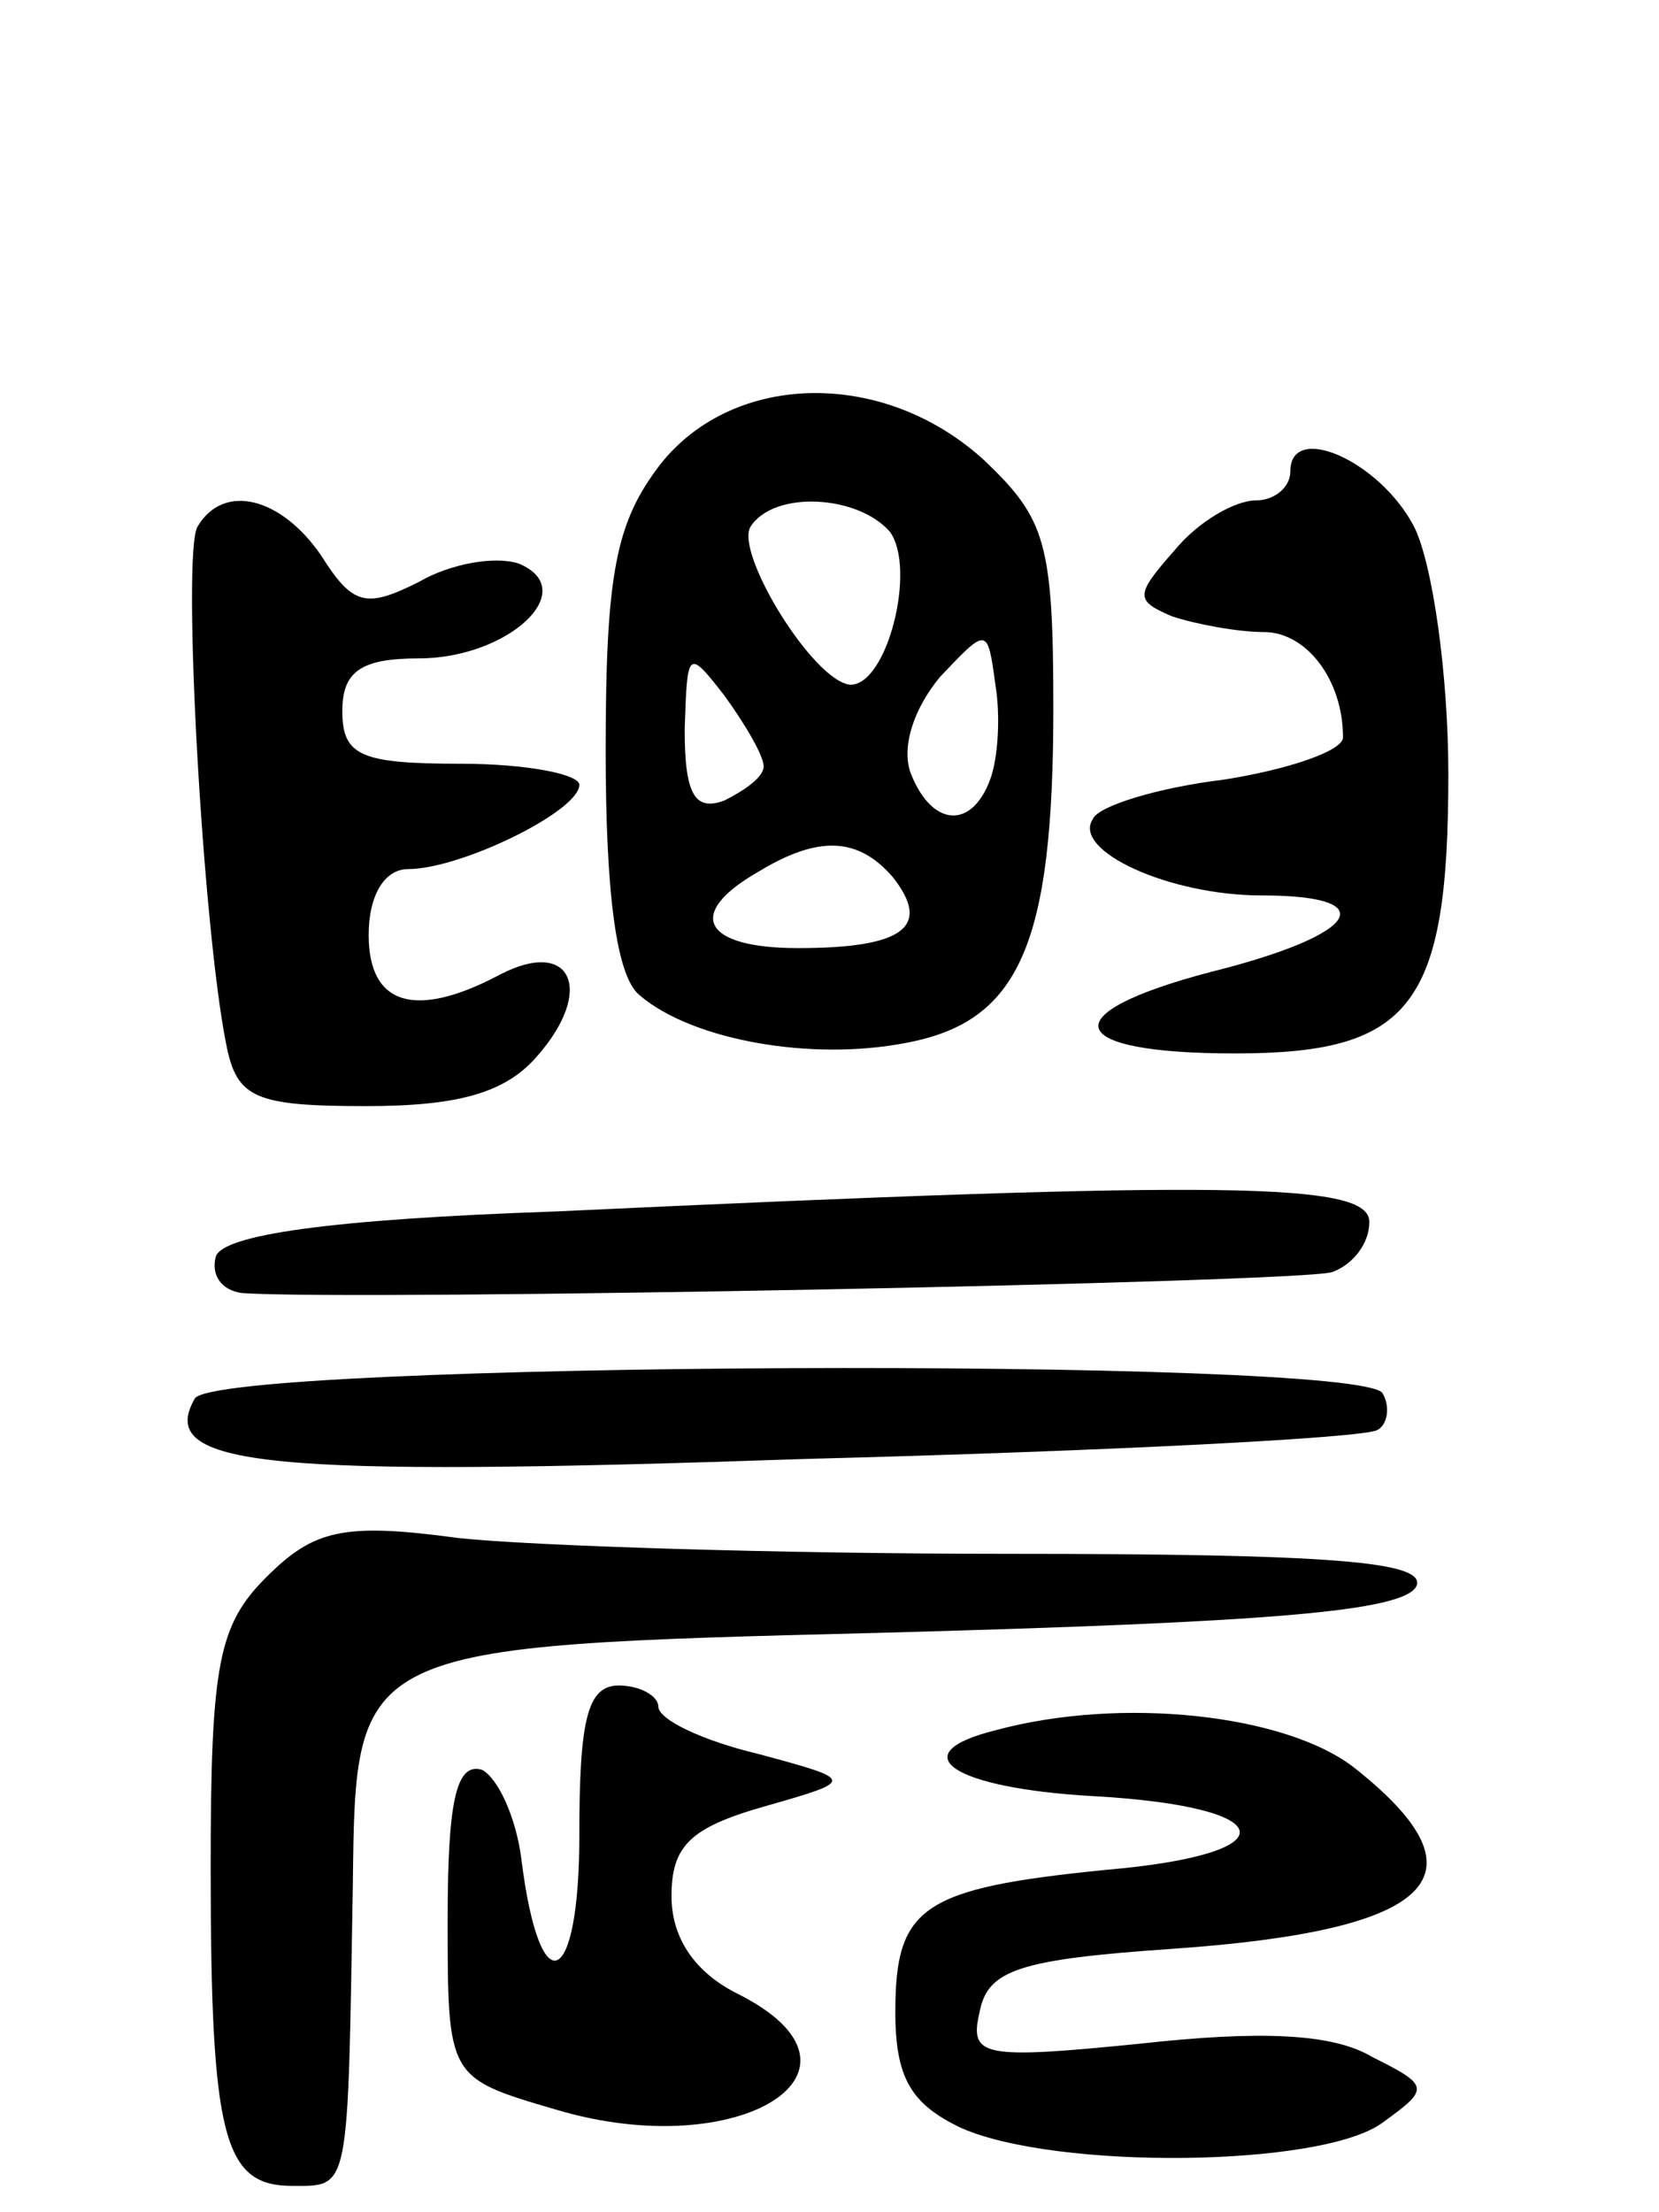 <svg version="1.0" xmlns="http://www.w3.org/2000/svg"
 width="63pt" height="84pt" viewBox="0 0 63 84"
 preserveAspectRatio="xMidYMid meet">
<g transform="translate(0,84) scale(0.1,-0.1)"
fill="#000000" stroke="none">
<path d="M251 664 c-17 -22 -21 -41 -21 -109 0 -54 4 -86 13 -93 20 -17 65
-25 101 -18 43 8 56 37 56 127 0 63 -3 72 -26 94 -38 35 -95 34 -123 -1z m87
-26 c10 -14 -1 -58 -15 -58 -14 1 -44 50 -38 60 9 14 41 12 53 -2z m38 -94
c-7 -19 -22 -18 -30 2 -4 10 1 25 11 37 18 19 18 19 21 -3 2 -12 1 -28 -2 -36z
m-86 5 c0 -4 -7 -9 -15 -13 -11 -4 -15 2 -15 27 1 30 1 31 15 13 8 -11 15 -23
15 -27z m49 -42 c15 -19 4 -27 -36 -27 -36 0 -43 13 -15 29 23 14 38 13 51 -2z"/>
<path d="M490 661 c0 -6 -6 -11 -13 -11 -8 0 -22 -8 -31 -19 -15 -17 -15 -19
-1 -25 9 -3 25 -6 35 -6 16 0 30 -18 30 -40 0 -5 -20 -12 -45 -16 -25 -3 -48
-10 -50 -15 -8 -12 29 -29 64 -29 47 0 37 -15 -19 -29 -61 -16 -56 -31 9 -31
67 0 81 18 81 106 0 38 -6 80 -13 94 -13 25 -47 40 -47 21z"/>
<path d="M75 640 c-6 -10 2 -153 11 -197 4 -20 11 -23 53 -23 35 0 53 5 65 19
22 25 13 45 -14 31 -32 -17 -50 -12 -50 15 0 15 6 25 15 25 20 0 65 22 65 32
0 4 -20 8 -45 8 -38 0 -45 3 -45 20 0 15 7 20 29 20 34 0 62 26 38 36 -9 3
-26 0 -38 -7 -20 -10 -25 -9 -37 10 -15 22 -37 28 -47 11z"/>
<path d="M211 380 c-87 -3 -126 -9 -129 -17 -2 -7 2 -13 10 -14 45 -3 403 4
414 8 8 3 14 11 14 19 0 15 -52 16 -309 4z"/>
<path d="M74 309 c-15 -26 27 -30 231 -23 116 3 213 8 218 11 4 2 5 9 2 14 -9
14 -442 12 -451 -2z"/>
<path d="M101 241 c-18 -18 -21 -33 -21 -110 0 -103 5 -121 31 -121 22 0 21
-3 23 115 1 90 1 90 200 95 147 4 200 8 204 18 3 9 -32 12 -155 12 -87 0 -181
3 -209 6 -44 6 -55 3 -73 -15z"/>
<path d="M220 143 c0 -58 -15 -65 -22 -9 -2 16 -9 31 -15 34 -10 3 -13 -13
-13 -57 0 -60 0 -60 41 -72 70 -21 127 15 69 44 -16 8 -25 21 -25 37 0 19 7
26 35 34 35 10 35 10 -2 20 -21 5 -38 13 -38 18 0 4 -7 8 -15 8 -12 0 -15 -13
-15 -57z"/>
<path d="M378 183 c-36 -9 -16 -22 37 -25 72 -4 75 -22 5 -28 -70 -7 -80 -14
-80 -54 0 -25 6 -35 25 -44 36 -16 137 -15 160 2 18 13 18 14 -4 25 -15 9 -43
10 -88 5 -60 -6 -65 -5 -61 12 3 16 15 20 73 24 101 7 121 28 69 69 -26 20
-88 27 -136 14z"/>
</g>
</svg>
